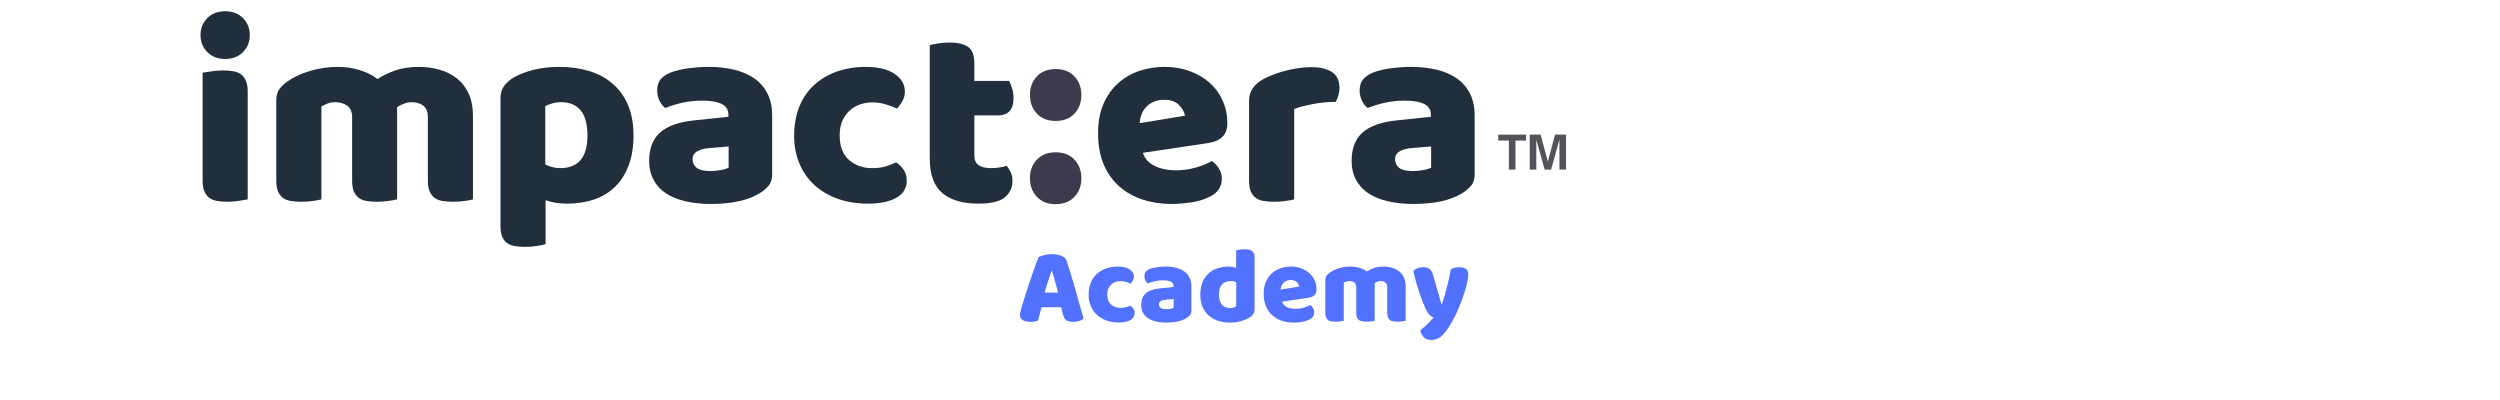 <svg xmlns="http://www.w3.org/2000/svg" xmlns:xlink="http://www.w3.org/1999/xlink" width="500" zoomAndPan="magnify" viewBox="0 0 375 60" height="80" preserveAspectRatio="xMidYMid meet" version="1.0"><defs><g/></defs><g fill="#000000" fill-opacity="1"><g transform="translate(174.667, 27.449)"><g><path d="M 0.016 -0.297 C 0.016 -0.305 0.02 -0.316 0.031 -0.328 C 0.039 -0.336 0.051 -0.344 0.062 -0.344 C 0.082 -0.344 0.094 -0.336 0.094 -0.328 C 0.102 -0.316 0.109 -0.305 0.109 -0.297 C 0.109 -0.285 0.102 -0.273 0.094 -0.266 C 0.094 -0.254 0.082 -0.25 0.062 -0.25 C 0.051 -0.25 0.039 -0.254 0.031 -0.266 C 0.02 -0.273 0.016 -0.285 0.016 -0.297 Z M 0.109 0 C 0.109 0 0.102 0 0.094 0 C 0.082 0 0.078 0 0.078 0 C 0.066 0 0.055 0 0.047 0 C 0.047 0 0.039 0 0.031 0 C 0.031 -0.008 0.031 -0.02 0.031 -0.031 L 0.031 -0.234 C 0.039 -0.234 0.051 -0.234 0.062 -0.234 C 0.07 -0.234 0.078 -0.234 0.078 -0.234 C 0.086 -0.234 0.094 -0.227 0.094 -0.219 C 0.102 -0.219 0.109 -0.211 0.109 -0.203 Z M 0.109 0 "/></g></g></g><g fill="#000000" fill-opacity="1"><g transform="translate(174.803, 27.449)"><g><path d="M 0.141 -0.234 C 0.148 -0.234 0.16 -0.234 0.172 -0.234 C 0.191 -0.234 0.203 -0.227 0.203 -0.219 C 0.211 -0.219 0.223 -0.219 0.234 -0.219 C 0.242 -0.227 0.258 -0.234 0.281 -0.234 C 0.289 -0.234 0.301 -0.234 0.312 -0.234 C 0.332 -0.234 0.348 -0.227 0.359 -0.219 C 0.367 -0.207 0.375 -0.195 0.375 -0.188 C 0.383 -0.176 0.391 -0.164 0.391 -0.156 L 0.391 0 C 0.379 0 0.367 0 0.359 0 C 0.359 0 0.352 0 0.344 0 C 0.344 0 0.336 0 0.328 0 C 0.316 0 0.312 0 0.312 0 C 0.312 0 0.305 0 0.297 0 C 0.297 -0.008 0.297 -0.02 0.297 -0.031 L 0.297 -0.156 C 0.297 -0.164 0.289 -0.172 0.281 -0.172 C 0.281 -0.18 0.273 -0.188 0.266 -0.188 C 0.266 -0.188 0.258 -0.18 0.25 -0.172 C 0.25 -0.172 0.242 -0.172 0.234 -0.172 C 0.242 -0.172 0.25 -0.172 0.25 -0.172 C 0.25 -0.172 0.25 -0.164 0.25 -0.156 L 0.25 0 C 0.238 0 0.227 0 0.219 0 C 0.219 0 0.211 0 0.203 0 C 0.203 0 0.195 0 0.188 0 C 0.188 0 0.18 0 0.172 0 C 0.172 -0.008 0.172 -0.02 0.172 -0.031 L 0.172 -0.156 C 0.172 -0.164 0.164 -0.172 0.156 -0.172 C 0.145 -0.18 0.141 -0.188 0.141 -0.188 C 0.129 -0.188 0.117 -0.18 0.109 -0.172 L 0.109 0 C 0.109 0 0.102 0 0.094 0 C 0.082 0 0.07 0 0.062 0 C 0.062 0 0.055 0 0.047 0 C 0.047 0 0.039 0 0.031 0 C 0.031 0 0.023 0 0.016 0 C 0.016 -0.008 0.016 -0.02 0.016 -0.031 L 0.016 -0.188 C 0.016 -0.195 0.016 -0.203 0.016 -0.203 C 0.023 -0.203 0.035 -0.207 0.047 -0.219 C 0.055 -0.219 0.066 -0.219 0.078 -0.219 C 0.098 -0.227 0.117 -0.234 0.141 -0.234 Z M 0.141 -0.234 "/></g></g></g><g fill="#000000" fill-opacity="1"><g transform="translate(175.211, 27.449)"><g><path d="M 0.141 -0.234 C 0.148 -0.234 0.16 -0.227 0.172 -0.219 C 0.191 -0.219 0.207 -0.211 0.219 -0.203 C 0.238 -0.203 0.25 -0.191 0.25 -0.172 C 0.258 -0.16 0.266 -0.141 0.266 -0.109 C 0.266 -0.086 0.258 -0.066 0.25 -0.047 C 0.25 -0.035 0.242 -0.023 0.234 -0.016 C 0.223 -0.004 0.207 0 0.188 0 C 0.176 0 0.16 0 0.141 0 C 0.129 0 0.117 0 0.109 0 L 0.109 0.078 C 0.109 0.078 0.102 0.078 0.094 0.078 C 0.082 0.078 0.07 0.078 0.062 0.078 C 0.062 0.078 0.055 0.078 0.047 0.078 C 0.047 0.078 0.039 0.078 0.031 0.078 C 0.031 0.078 0.023 0.07 0.016 0.062 C 0.016 0.062 0.016 0.055 0.016 0.047 L 0.016 -0.188 C 0.016 -0.195 0.016 -0.203 0.016 -0.203 C 0.023 -0.203 0.035 -0.207 0.047 -0.219 C 0.055 -0.227 0.066 -0.234 0.078 -0.234 C 0.098 -0.234 0.117 -0.234 0.141 -0.234 Z M 0.141 -0.062 C 0.172 -0.062 0.188 -0.078 0.188 -0.109 C 0.188 -0.141 0.18 -0.16 0.172 -0.172 C 0.16 -0.18 0.148 -0.188 0.141 -0.188 C 0.129 -0.188 0.117 -0.18 0.109 -0.172 L 0.109 -0.062 C 0.117 -0.062 0.129 -0.062 0.141 -0.062 Z M 0.141 -0.062 "/></g></g></g><g fill="#000000" fill-opacity="1"><g transform="translate(175.492, 27.449)"><g><path d="M 0.125 -0.047 C 0.133 -0.047 0.141 -0.047 0.141 -0.047 C 0.148 -0.047 0.156 -0.051 0.156 -0.062 L 0.156 -0.094 L 0.125 -0.094 C 0.113 -0.094 0.102 -0.086 0.094 -0.078 C 0.094 -0.066 0.094 -0.055 0.094 -0.047 C 0.102 -0.047 0.113 -0.047 0.125 -0.047 Z M 0.125 -0.234 C 0.145 -0.234 0.16 -0.234 0.172 -0.234 C 0.18 -0.234 0.191 -0.227 0.203 -0.219 C 0.211 -0.207 0.219 -0.195 0.219 -0.188 C 0.227 -0.176 0.234 -0.164 0.234 -0.156 L 0.234 -0.047 C 0.234 -0.035 0.227 -0.023 0.219 -0.016 C 0.219 -0.016 0.211 -0.008 0.203 0 C 0.191 0 0.164 0 0.125 0 C 0.102 0 0.086 0 0.078 0 C 0.066 0 0.055 0 0.047 0 C 0.035 -0.008 0.023 -0.02 0.016 -0.031 C 0.016 -0.039 0.016 -0.051 0.016 -0.062 C 0.016 -0.094 0.02 -0.113 0.031 -0.125 C 0.039 -0.133 0.062 -0.141 0.094 -0.141 L 0.156 -0.156 C 0.156 -0.164 0.148 -0.172 0.141 -0.172 C 0.141 -0.18 0.129 -0.188 0.109 -0.188 C 0.098 -0.188 0.086 -0.18 0.078 -0.172 C 0.066 -0.172 0.055 -0.172 0.047 -0.172 C 0.035 -0.172 0.031 -0.172 0.031 -0.172 C 0.031 -0.18 0.031 -0.191 0.031 -0.203 C 0.031 -0.211 0.035 -0.223 0.047 -0.234 C 0.055 -0.234 0.066 -0.234 0.078 -0.234 C 0.098 -0.234 0.113 -0.234 0.125 -0.234 Z M 0.125 -0.234 "/></g></g></g><g fill="#000000" fill-opacity="1"><g transform="translate(175.755, 27.449)"><g><path d="M 0.156 -0.172 C 0.145 -0.172 0.133 -0.172 0.125 -0.172 C 0.125 -0.172 0.117 -0.164 0.109 -0.156 C 0.109 -0.156 0.102 -0.148 0.094 -0.141 C 0.094 -0.141 0.094 -0.133 0.094 -0.125 C 0.094 -0.102 0.098 -0.086 0.109 -0.078 C 0.129 -0.066 0.145 -0.062 0.156 -0.062 C 0.164 -0.062 0.176 -0.062 0.188 -0.062 C 0.195 -0.062 0.203 -0.062 0.203 -0.062 C 0.203 -0.062 0.203 -0.055 0.203 -0.047 C 0.211 -0.047 0.219 -0.039 0.219 -0.031 C 0.219 -0.02 0.211 -0.008 0.203 0 C 0.191 0 0.176 0 0.156 0 C 0.133 0 0.113 0 0.094 0 C 0.07 0 0.055 -0.004 0.047 -0.016 C 0.035 -0.035 0.023 -0.051 0.016 -0.062 C 0.016 -0.082 0.016 -0.098 0.016 -0.109 C 0.016 -0.141 0.016 -0.16 0.016 -0.172 C 0.023 -0.191 0.035 -0.203 0.047 -0.203 C 0.055 -0.211 0.07 -0.219 0.094 -0.219 C 0.113 -0.227 0.129 -0.234 0.141 -0.234 C 0.172 -0.234 0.191 -0.227 0.203 -0.219 C 0.211 -0.219 0.219 -0.211 0.219 -0.203 C 0.219 -0.191 0.211 -0.18 0.203 -0.172 C 0.203 -0.172 0.195 -0.172 0.188 -0.172 C 0.176 -0.172 0.164 -0.172 0.156 -0.172 Z M 0.156 -0.172 "/></g></g></g><g fill="#000000" fill-opacity="1"><g transform="translate(175.99, 27.449)"><g><path d="M 0.109 -0.078 C 0.109 -0.066 0.109 -0.062 0.109 -0.062 C 0.117 -0.062 0.129 -0.062 0.141 -0.062 C 0.148 -0.062 0.16 -0.062 0.172 -0.062 C 0.172 -0.051 0.172 -0.047 0.172 -0.047 C 0.172 -0.047 0.172 -0.039 0.172 -0.031 C 0.172 -0.02 0.164 -0.008 0.156 0 C 0.156 0 0.141 0 0.109 0 C 0.086 0 0.066 -0.004 0.047 -0.016 C 0.023 -0.023 0.016 -0.047 0.016 -0.078 L 0.016 -0.281 C 0.023 -0.281 0.031 -0.281 0.031 -0.281 C 0.039 -0.281 0.051 -0.281 0.062 -0.281 C 0.07 -0.281 0.082 -0.273 0.094 -0.266 C 0.102 -0.266 0.109 -0.258 0.109 -0.25 L 0.109 -0.219 L 0.172 -0.219 C 0.172 -0.207 0.172 -0.203 0.172 -0.203 C 0.18 -0.203 0.188 -0.195 0.188 -0.188 C 0.188 -0.176 0.18 -0.164 0.172 -0.156 C 0.172 -0.156 0.164 -0.156 0.156 -0.156 L 0.109 -0.156 Z M 0.109 -0.078 "/></g></g></g><g fill="#000000" fill-opacity="1"><g transform="translate(176.183, 27.449)"><g><path d="M 0.156 0 C 0.133 0 0.113 0 0.094 0 C 0.082 0 0.066 -0.004 0.047 -0.016 C 0.035 -0.023 0.023 -0.039 0.016 -0.062 C 0.016 -0.082 0.016 -0.102 0.016 -0.125 C 0.016 -0.145 0.016 -0.16 0.016 -0.172 C 0.023 -0.191 0.035 -0.203 0.047 -0.203 C 0.055 -0.211 0.066 -0.219 0.078 -0.219 C 0.098 -0.227 0.117 -0.234 0.141 -0.234 C 0.148 -0.234 0.16 -0.227 0.172 -0.219 C 0.191 -0.219 0.207 -0.211 0.219 -0.203 C 0.227 -0.203 0.234 -0.191 0.234 -0.172 C 0.242 -0.16 0.25 -0.148 0.25 -0.141 C 0.25 -0.129 0.242 -0.117 0.234 -0.109 C 0.234 -0.109 0.227 -0.109 0.219 -0.109 L 0.094 -0.078 C 0.102 -0.066 0.113 -0.055 0.125 -0.047 C 0.133 -0.047 0.145 -0.047 0.156 -0.047 C 0.164 -0.047 0.176 -0.047 0.188 -0.047 C 0.195 -0.055 0.207 -0.062 0.219 -0.062 C 0.219 -0.062 0.219 -0.055 0.219 -0.047 C 0.227 -0.047 0.234 -0.039 0.234 -0.031 C 0.234 -0.02 0.227 -0.008 0.219 0 C 0.207 0 0.195 0 0.188 0 C 0.176 0 0.164 0 0.156 0 Z M 0.141 -0.188 C 0.129 -0.188 0.117 -0.18 0.109 -0.172 C 0.109 -0.172 0.102 -0.172 0.094 -0.172 C 0.094 -0.172 0.094 -0.164 0.094 -0.156 C 0.094 -0.156 0.094 -0.148 0.094 -0.141 L 0.172 -0.156 C 0.172 -0.164 0.164 -0.172 0.156 -0.172 C 0.156 -0.18 0.148 -0.188 0.141 -0.188 Z M 0.141 -0.188 "/></g></g></g><g fill="#000000" fill-opacity="1"><g transform="translate(176.448, 27.449)"><g><path d="M 0.109 0 C 0.109 0 0.102 0 0.094 0 C 0.082 0 0.07 0 0.062 0 C 0.062 0 0.055 0 0.047 0 C 0.047 0 0.039 0 0.031 0 C 0.031 0 0.023 0 0.016 0 C 0.016 -0.008 0.016 -0.02 0.016 -0.031 L 0.016 -0.188 C 0.023 -0.195 0.031 -0.203 0.031 -0.203 C 0.039 -0.211 0.047 -0.219 0.047 -0.219 C 0.055 -0.219 0.066 -0.219 0.078 -0.219 C 0.086 -0.227 0.098 -0.234 0.109 -0.234 C 0.117 -0.234 0.129 -0.234 0.141 -0.234 C 0.16 -0.234 0.172 -0.227 0.172 -0.219 C 0.18 -0.219 0.188 -0.211 0.188 -0.203 C 0.188 -0.203 0.188 -0.195 0.188 -0.188 C 0.176 -0.188 0.164 -0.18 0.156 -0.172 C 0.156 -0.172 0.148 -0.172 0.141 -0.172 C 0.129 -0.172 0.117 -0.172 0.109 -0.172 Z M 0.109 0 "/></g></g></g><g fill="#000000" fill-opacity="1"><g transform="translate(176.646, 27.449)"><g><path d="M 0.125 -0.047 C 0.133 -0.047 0.141 -0.047 0.141 -0.047 C 0.148 -0.047 0.156 -0.051 0.156 -0.062 L 0.156 -0.094 L 0.125 -0.094 C 0.113 -0.094 0.102 -0.086 0.094 -0.078 C 0.094 -0.066 0.094 -0.055 0.094 -0.047 C 0.102 -0.047 0.113 -0.047 0.125 -0.047 Z M 0.125 -0.234 C 0.145 -0.234 0.16 -0.234 0.172 -0.234 C 0.18 -0.234 0.191 -0.227 0.203 -0.219 C 0.211 -0.207 0.219 -0.195 0.219 -0.188 C 0.227 -0.176 0.234 -0.164 0.234 -0.156 L 0.234 -0.047 C 0.234 -0.035 0.227 -0.023 0.219 -0.016 C 0.219 -0.016 0.211 -0.008 0.203 0 C 0.191 0 0.164 0 0.125 0 C 0.102 0 0.086 0 0.078 0 C 0.066 0 0.055 0 0.047 0 C 0.035 -0.008 0.023 -0.02 0.016 -0.031 C 0.016 -0.039 0.016 -0.051 0.016 -0.062 C 0.016 -0.094 0.02 -0.113 0.031 -0.125 C 0.039 -0.133 0.062 -0.141 0.094 -0.141 L 0.156 -0.156 C 0.156 -0.164 0.148 -0.172 0.141 -0.172 C 0.141 -0.18 0.129 -0.188 0.109 -0.188 C 0.098 -0.188 0.086 -0.18 0.078 -0.172 C 0.066 -0.172 0.055 -0.172 0.047 -0.172 C 0.035 -0.172 0.031 -0.172 0.031 -0.172 C 0.031 -0.18 0.031 -0.191 0.031 -0.203 C 0.031 -0.211 0.035 -0.223 0.047 -0.234 C 0.055 -0.234 0.066 -0.234 0.078 -0.234 C 0.098 -0.234 0.113 -0.234 0.125 -0.234 Z M 0.125 -0.234 "/></g></g></g><g fill="#000000" fill-opacity="1"><g transform="translate(176.908, 27.449)"><g><path d="M 0 -0.031 C 0 -0.051 0.004 -0.062 0.016 -0.062 C 0.023 -0.07 0.039 -0.078 0.062 -0.078 C 0.07 -0.078 0.082 -0.07 0.094 -0.062 C 0.102 -0.062 0.109 -0.051 0.109 -0.031 C 0.109 -0.02 0.102 -0.008 0.094 0 C 0.082 0 0.07 0 0.062 0 C 0.039 0 0.023 0 0.016 0 C 0.004 -0.008 0 -0.02 0 -0.031 Z M 0 -0.031 "/></g></g></g><g fill="#212f3d" fill-opacity="1"><g transform="translate(28.172, 29.953)"><g><path d="M 1.906 -24.688 C 1.906 -25.695 2.242 -26.547 2.922 -27.234 C 3.598 -27.922 4.492 -28.266 5.609 -28.266 C 6.723 -28.266 7.613 -27.922 8.281 -27.234 C 8.957 -26.547 9.297 -25.695 9.297 -24.688 C 9.297 -23.676 8.957 -22.828 8.281 -22.141 C 7.613 -21.453 6.723 -21.109 5.609 -21.109 C 4.492 -21.109 3.598 -21.453 2.922 -22.141 C 2.242 -22.828 1.906 -23.676 1.906 -24.688 Z M 8.984 -0.047 C 8.691 0.016 8.258 0.086 7.688 0.172 C 7.125 0.266 6.551 0.312 5.969 0.312 C 5.383 0.312 4.859 0.27 4.391 0.188 C 3.93 0.113 3.539 -0.039 3.219 -0.281 C 2.906 -0.52 2.66 -0.844 2.484 -1.25 C 2.305 -1.664 2.219 -2.203 2.219 -2.859 L 2.219 -19.047 C 2.508 -19.098 2.941 -19.164 3.516 -19.25 C 4.086 -19.344 4.664 -19.391 5.25 -19.391 C 5.832 -19.391 6.352 -19.348 6.812 -19.266 C 7.281 -19.191 7.672 -19.035 7.984 -18.797 C 8.305 -18.555 8.551 -18.234 8.719 -17.828 C 8.895 -17.422 8.984 -16.883 8.984 -16.219 Z M 8.984 -0.047 "/></g></g></g><g fill="#212f3d" fill-opacity="1"><g transform="translate(39.381, 29.953)"><g><path d="M 11.328 -19.922 C 12.41 -19.922 13.473 -19.766 14.516 -19.453 C 15.566 -19.148 16.477 -18.695 17.25 -18.094 C 18.039 -18.613 18.93 -19.047 19.922 -19.391 C 20.922 -19.742 22.125 -19.922 23.531 -19.922 C 24.539 -19.922 25.523 -19.785 26.484 -19.516 C 27.453 -19.254 28.312 -18.836 29.062 -18.266 C 29.82 -17.691 30.426 -16.938 30.875 -16 C 31.332 -15.062 31.562 -13.914 31.562 -12.562 L 31.562 -0.047 C 31.301 0.035 30.883 0.113 30.312 0.188 C 29.738 0.27 29.148 0.312 28.547 0.312 C 27.961 0.312 27.438 0.27 26.969 0.188 C 26.508 0.113 26.117 -0.039 25.797 -0.281 C 25.484 -0.52 25.238 -0.844 25.062 -1.25 C 24.883 -1.664 24.797 -2.203 24.797 -2.859 L 24.797 -12.359 C 24.797 -13.16 24.57 -13.738 24.125 -14.094 C 23.676 -14.445 23.066 -14.625 22.297 -14.625 C 21.93 -14.625 21.535 -14.535 21.109 -14.359 C 20.68 -14.191 20.363 -14.016 20.156 -13.828 C 20.176 -13.723 20.188 -13.625 20.188 -13.531 C 20.188 -13.438 20.188 -13.352 20.188 -13.281 L 20.188 -0.047 C 19.895 0.035 19.461 0.113 18.891 0.188 C 18.328 0.27 17.754 0.312 17.172 0.312 C 16.586 0.312 16.062 0.27 15.594 0.188 C 15.133 0.113 14.742 -0.039 14.422 -0.281 C 14.109 -0.52 13.863 -0.844 13.688 -1.25 C 13.52 -1.664 13.438 -2.203 13.438 -2.859 L 13.438 -12.359 C 13.438 -13.16 13.191 -13.738 12.703 -14.094 C 12.211 -14.445 11.625 -14.625 10.938 -14.625 C 10.457 -14.625 10.047 -14.551 9.703 -14.406 C 9.359 -14.258 9.066 -14.117 8.828 -13.984 L 8.828 -0.047 C 8.555 0.035 8.133 0.113 7.562 0.188 C 7 0.27 6.41 0.312 5.797 0.312 C 5.211 0.312 4.688 0.27 4.219 0.188 C 3.758 0.113 3.367 -0.039 3.047 -0.281 C 2.734 -0.52 2.488 -0.844 2.312 -1.25 C 2.145 -1.664 2.062 -2.203 2.062 -2.859 L 2.062 -14.859 C 2.062 -15.578 2.211 -16.148 2.516 -16.578 C 2.828 -17.004 3.25 -17.398 3.781 -17.766 C 4.676 -18.398 5.789 -18.914 7.125 -19.312 C 8.469 -19.719 9.867 -19.922 11.328 -19.922 Z M 11.328 -19.922 "/></g></g></g><g fill="#212f3d" fill-opacity="1"><g transform="translate(73.01, 29.953)"><g><path d="M 10.938 -19.922 C 12.52 -19.922 13.992 -19.711 15.359 -19.297 C 16.723 -18.891 17.895 -18.258 18.875 -17.406 C 19.863 -16.562 20.633 -15.492 21.188 -14.203 C 21.738 -12.922 22.016 -11.395 22.016 -9.625 C 22.016 -7.926 21.773 -6.441 21.297 -5.172 C 20.828 -3.898 20.156 -2.832 19.281 -1.969 C 18.406 -1.102 17.348 -0.457 16.109 -0.031 C 14.879 0.383 13.508 0.594 12 0.594 C 10.863 0.594 9.805 0.422 8.828 0.078 L 8.828 6.672 C 8.555 6.754 8.129 6.844 7.547 6.938 C 6.961 7.031 6.367 7.078 5.766 7.078 C 5.18 7.078 4.656 7.035 4.188 6.953 C 3.727 6.879 3.336 6.723 3.016 6.484 C 2.703 6.242 2.461 5.914 2.297 5.5 C 2.141 5.094 2.062 4.555 2.062 3.891 L 2.062 -15.188 C 2.062 -15.895 2.211 -16.473 2.516 -16.922 C 2.828 -17.379 3.25 -17.797 3.781 -18.172 C 4.602 -18.691 5.625 -19.113 6.844 -19.438 C 8.062 -19.758 9.426 -19.922 10.938 -19.922 Z M 11.016 -4.734 C 13.742 -4.734 15.109 -6.363 15.109 -9.625 C 15.109 -11.312 14.77 -12.566 14.094 -13.391 C 13.414 -14.211 12.441 -14.625 11.172 -14.625 C 10.672 -14.625 10.219 -14.562 9.812 -14.438 C 9.414 -14.32 9.07 -14.188 8.781 -14.031 L 8.781 -5.281 C 9.102 -5.125 9.445 -4.992 9.812 -4.891 C 10.188 -4.785 10.586 -4.734 11.016 -4.734 Z M 11.016 -4.734 "/></g></g></g><g fill="#212f3d" fill-opacity="1"><g transform="translate(96.264, 29.953)"><g><path d="M 10.328 -4.297 C 10.785 -4.297 11.285 -4.344 11.828 -4.438 C 12.367 -4.531 12.77 -4.656 13.031 -4.812 L 13.031 -7.984 L 10.172 -7.75 C 9.43 -7.695 8.82 -7.535 8.344 -7.266 C 7.863 -7.004 7.625 -6.609 7.625 -6.078 C 7.625 -5.547 7.828 -5.113 8.234 -4.781 C 8.648 -4.457 9.348 -4.297 10.328 -4.297 Z M 10.016 -19.922 C 11.441 -19.922 12.742 -19.773 13.922 -19.484 C 15.109 -19.191 16.117 -18.742 16.953 -18.141 C 17.785 -17.547 18.426 -16.789 18.875 -15.875 C 19.332 -14.969 19.562 -13.891 19.562 -12.641 L 19.562 -3.734 C 19.562 -3.047 19.367 -2.484 18.984 -2.047 C 18.598 -1.609 18.141 -1.234 17.609 -0.922 C 15.891 0.117 13.461 0.641 10.328 0.641 C 8.93 0.641 7.664 0.504 6.531 0.234 C 5.406 -0.023 4.438 -0.422 3.625 -0.953 C 2.82 -1.484 2.203 -2.16 1.766 -2.984 C 1.328 -3.805 1.109 -4.758 1.109 -5.844 C 1.109 -7.676 1.648 -9.082 2.734 -10.062 C 3.828 -11.039 5.516 -11.648 7.797 -11.891 L 13 -12.438 L 13 -12.719 C 13 -13.488 12.66 -14.035 11.984 -14.359 C 11.305 -14.691 10.332 -14.859 9.062 -14.859 C 8.051 -14.859 7.066 -14.754 6.109 -14.547 C 5.16 -14.336 4.301 -14.07 3.531 -13.75 C 3.188 -13.988 2.895 -14.352 2.656 -14.844 C 2.426 -15.332 2.312 -15.844 2.312 -16.375 C 2.312 -17.062 2.473 -17.609 2.797 -18.016 C 3.129 -18.43 3.641 -18.785 4.328 -19.078 C 5.098 -19.367 6.004 -19.582 7.047 -19.719 C 8.098 -19.852 9.086 -19.922 10.016 -19.922 Z M 10.016 -19.922 "/></g></g></g><g fill="#212f3d" fill-opacity="1"><g transform="translate(117.888, 29.953)"><g><path d="M 12.953 -14.594 C 12.297 -14.594 11.664 -14.484 11.062 -14.266 C 10.469 -14.055 9.953 -13.742 9.516 -13.328 C 9.078 -12.922 8.723 -12.41 8.453 -11.797 C 8.191 -11.191 8.062 -10.477 8.062 -9.656 C 8.062 -8.008 8.531 -6.773 9.469 -5.953 C 10.414 -5.141 11.566 -4.734 12.922 -4.734 C 13.711 -4.734 14.398 -4.82 14.984 -5 C 15.566 -5.188 16.082 -5.391 16.531 -5.609 C 17.062 -5.234 17.457 -4.828 17.719 -4.391 C 17.988 -3.953 18.125 -3.43 18.125 -2.828 C 18.125 -1.734 17.609 -0.891 16.578 -0.297 C 15.547 0.297 14.113 0.594 12.281 0.594 C 10.613 0.594 9.102 0.348 7.75 -0.141 C 6.395 -0.629 5.234 -1.316 4.266 -2.203 C 3.305 -3.086 2.562 -4.156 2.031 -5.406 C 1.5 -6.656 1.234 -8.035 1.234 -9.547 C 1.234 -11.285 1.516 -12.812 2.078 -14.125 C 2.648 -15.438 3.426 -16.516 4.406 -17.359 C 5.395 -18.211 6.531 -18.852 7.812 -19.281 C 9.094 -19.707 10.453 -19.922 11.891 -19.922 C 13.797 -19.922 15.266 -19.57 16.297 -18.875 C 17.328 -18.188 17.844 -17.301 17.844 -16.219 C 17.844 -15.719 17.723 -15.25 17.484 -14.812 C 17.242 -14.375 16.969 -13.992 16.656 -13.672 C 16.207 -13.879 15.664 -14.082 15.031 -14.281 C 14.395 -14.488 13.703 -14.594 12.953 -14.594 Z M 12.953 -14.594 "/></g></g></g><g fill="#212f3d" fill-opacity="1"><g transform="translate(137.325, 29.953)"><g><path d="M 8.828 -6.641 C 8.828 -5.953 9.047 -5.461 9.484 -5.172 C 9.922 -4.879 10.535 -4.734 11.328 -4.734 C 11.723 -4.734 12.133 -4.766 12.562 -4.828 C 12.988 -4.891 13.359 -4.977 13.672 -5.094 C 13.91 -4.801 14.113 -4.473 14.281 -4.109 C 14.457 -3.754 14.547 -3.328 14.547 -2.828 C 14.547 -1.816 14.164 -0.992 13.406 -0.359 C 12.656 0.273 11.328 0.594 9.422 0.594 C 7.086 0.594 5.289 0.066 4.031 -0.984 C 2.77 -2.047 2.141 -3.77 2.141 -6.156 L 2.141 -23.172 C 2.43 -23.254 2.848 -23.344 3.391 -23.438 C 3.941 -23.531 4.52 -23.578 5.125 -23.578 C 6.289 -23.578 7.195 -23.367 7.844 -22.953 C 8.5 -22.547 8.828 -21.68 8.828 -20.359 L 8.828 -17.812 L 14.031 -17.812 C 14.188 -17.52 14.336 -17.156 14.484 -16.719 C 14.629 -16.281 14.703 -15.797 14.703 -15.266 C 14.703 -14.336 14.492 -13.664 14.078 -13.25 C 13.672 -12.844 13.125 -12.641 12.438 -12.641 L 8.828 -12.641 Z M 8.828 -6.641 "/></g></g></g><g fill="#3e3a4e" fill-opacity="1"><g transform="translate(153.223, 29.953)"><g><path d="M 1.266 -15.703 C 1.266 -16.816 1.609 -17.742 2.297 -18.484 C 2.992 -19.223 3.938 -19.594 5.125 -19.594 C 6.32 -19.594 7.266 -19.223 7.953 -18.484 C 8.641 -17.742 8.984 -16.816 8.984 -15.703 C 8.984 -14.586 8.641 -13.66 7.953 -12.922 C 7.266 -12.18 6.32 -11.812 5.125 -11.812 C 3.938 -11.812 2.992 -12.18 2.297 -12.922 C 1.609 -13.66 1.266 -14.586 1.266 -15.703 Z M 1.266 -3.219 C 1.266 -4.332 1.609 -5.258 2.297 -6 C 2.992 -6.738 3.938 -7.109 5.125 -7.109 C 6.32 -7.109 7.266 -6.738 7.953 -6 C 8.641 -5.258 8.984 -4.332 8.984 -3.219 C 8.984 -2.102 8.641 -1.176 7.953 -0.438 C 7.266 0.301 6.32 0.672 5.125 0.672 C 3.938 0.672 2.992 0.301 2.297 -0.438 C 1.609 -1.176 1.266 -2.102 1.266 -3.219 Z M 1.266 -3.219 "/></g></g></g><g fill="#212f3d" fill-opacity="1"><g transform="translate(163.477, 29.953)"><g><path d="M 12.281 0.641 C 10.719 0.641 9.266 0.422 7.922 -0.016 C 6.586 -0.453 5.422 -1.109 4.422 -1.984 C 3.43 -2.859 2.648 -3.957 2.078 -5.281 C 1.516 -6.613 1.234 -8.164 1.234 -9.938 C 1.234 -11.688 1.516 -13.191 2.078 -14.453 C 2.648 -15.711 3.398 -16.742 4.328 -17.547 C 5.254 -18.359 6.312 -18.957 7.5 -19.344 C 8.695 -19.727 9.922 -19.922 11.172 -19.922 C 12.578 -19.922 13.852 -19.707 15 -19.281 C 16.156 -18.852 17.148 -18.27 17.984 -17.531 C 18.816 -16.789 19.461 -15.898 19.922 -14.859 C 20.391 -13.828 20.625 -12.703 20.625 -11.484 C 20.625 -10.586 20.375 -9.898 19.875 -9.422 C 19.375 -8.941 18.672 -8.633 17.766 -8.5 L 7.953 -7.031 C 8.242 -6.156 8.836 -5.5 9.734 -5.062 C 10.641 -4.625 11.676 -4.406 12.844 -4.406 C 13.926 -4.406 14.953 -4.547 15.922 -4.828 C 16.891 -5.109 17.676 -5.43 18.281 -5.797 C 18.707 -5.535 19.066 -5.164 19.359 -4.688 C 19.648 -4.207 19.797 -3.707 19.797 -3.188 C 19.797 -1.988 19.238 -1.098 18.125 -0.516 C 17.281 -0.066 16.328 0.234 15.266 0.391 C 14.203 0.555 13.207 0.641 12.281 0.641 Z M 11.172 -14.984 C 10.535 -14.984 9.984 -14.875 9.516 -14.656 C 9.055 -14.445 8.68 -14.176 8.391 -13.844 C 8.098 -13.52 7.879 -13.148 7.734 -12.734 C 7.586 -12.328 7.5 -11.91 7.469 -11.484 L 14.266 -12.594 C 14.191 -13.125 13.898 -13.656 13.391 -14.188 C 12.891 -14.719 12.148 -14.984 11.172 -14.984 Z M 11.172 -14.984 "/></g></g></g><g fill="#212f3d" fill-opacity="1"><g transform="translate(185.299, 29.953)"><g><path d="M 8.828 -0.047 C 8.555 0.035 8.133 0.113 7.562 0.188 C 7 0.27 6.41 0.312 5.797 0.312 C 5.211 0.312 4.688 0.27 4.219 0.188 C 3.758 0.113 3.367 -0.039 3.047 -0.281 C 2.734 -0.52 2.488 -0.844 2.312 -1.25 C 2.145 -1.664 2.062 -2.203 2.062 -2.859 L 2.062 -14.781 C 2.062 -15.395 2.176 -15.922 2.406 -16.359 C 2.633 -16.797 2.957 -17.188 3.375 -17.531 C 3.801 -17.875 4.328 -18.18 4.953 -18.453 C 5.578 -18.734 6.242 -18.977 6.953 -19.188 C 7.672 -19.406 8.41 -19.57 9.172 -19.688 C 9.941 -19.812 10.711 -19.875 11.484 -19.875 C 12.754 -19.875 13.758 -19.629 14.5 -19.141 C 15.25 -18.648 15.625 -17.848 15.625 -16.734 C 15.625 -16.359 15.566 -15.992 15.453 -15.641 C 15.348 -15.285 15.219 -14.961 15.062 -14.672 C 14.508 -14.672 13.941 -14.645 13.359 -14.594 C 12.773 -14.539 12.203 -14.457 11.641 -14.344 C 11.086 -14.238 10.566 -14.125 10.078 -14 C 9.586 -13.883 9.172 -13.75 8.828 -13.594 Z M 8.828 -0.047 "/></g></g></g><g fill="#212f3d" fill-opacity="1"><g transform="translate(201.637, 29.953)"><g><path d="M 10.328 -4.297 C 10.785 -4.297 11.285 -4.344 11.828 -4.438 C 12.367 -4.531 12.77 -4.656 13.031 -4.812 L 13.031 -7.984 L 10.172 -7.75 C 9.43 -7.695 8.82 -7.535 8.344 -7.266 C 7.863 -7.004 7.625 -6.609 7.625 -6.078 C 7.625 -5.547 7.828 -5.113 8.234 -4.781 C 8.648 -4.457 9.348 -4.297 10.328 -4.297 Z M 10.016 -19.922 C 11.441 -19.922 12.742 -19.773 13.922 -19.484 C 15.109 -19.191 16.117 -18.742 16.953 -18.141 C 17.785 -17.547 18.426 -16.789 18.875 -15.875 C 19.332 -14.969 19.562 -13.891 19.562 -12.641 L 19.562 -3.734 C 19.562 -3.047 19.367 -2.484 18.984 -2.047 C 18.598 -1.609 18.141 -1.234 17.609 -0.922 C 15.891 0.117 13.461 0.641 10.328 0.641 C 8.93 0.641 7.664 0.504 6.531 0.234 C 5.406 -0.023 4.438 -0.422 3.625 -0.953 C 2.82 -1.484 2.203 -2.16 1.766 -2.984 C 1.328 -3.805 1.109 -4.758 1.109 -5.844 C 1.109 -7.676 1.648 -9.082 2.734 -10.062 C 3.828 -11.039 5.516 -11.648 7.797 -11.891 L 13 -12.438 L 13 -12.719 C 13 -13.488 12.66 -14.035 11.984 -14.359 C 11.305 -14.691 10.332 -14.859 9.062 -14.859 C 8.051 -14.859 7.066 -14.754 6.109 -14.547 C 5.16 -14.336 4.301 -14.07 3.531 -13.75 C 3.188 -13.988 2.895 -14.352 2.656 -14.844 C 2.426 -15.332 2.312 -15.844 2.312 -16.375 C 2.312 -17.062 2.473 -17.609 2.797 -18.016 C 3.129 -18.43 3.641 -18.785 4.328 -19.078 C 5.098 -19.367 6.004 -19.582 7.047 -19.719 C 8.098 -19.852 9.086 -19.922 10.016 -19.922 Z M 10.016 -19.922 "/></g></g></g><g fill="#545359" fill-opacity="1"><g transform="translate(224.663, 25.437)"><g><path d="M 2.66 0 L 2.66 -4.355 L 4.254 -4.355 L 4.254 -5.242 L 0.07 -5.242 L 0.07 -4.355 L 1.668 -4.355 L 1.668 0 Z M 2.66 0 "/></g></g></g><g fill="#545359" fill-opacity="1"><g transform="translate(228.99, 25.437)"><g><path d="M 1.457 0 L 1.457 -4.473 L 2.707 0 L 3.676 0 L 4.926 -4.5 L 4.926 0 L 5.914 0 L 5.914 -5.242 L 4.266 -5.242 L 3.188 -1.195 L 2.102 -5.242 L 0.469 -5.242 L 0.469 0 Z M 1.457 0 "/></g></g></g><g fill="#5271ff" fill-opacity="1"><g transform="translate(152.624, 48.123)"><g><path d="M 3.156 -9.547 C 3.332 -9.648 3.609 -9.75 3.984 -9.844 C 4.359 -9.945 4.734 -10 5.109 -10 C 5.648 -10 6.129 -9.922 6.547 -9.766 C 6.961 -9.609 7.234 -9.363 7.359 -9.031 C 7.547 -8.469 7.754 -7.812 7.984 -7.062 C 8.211 -6.312 8.441 -5.539 8.672 -4.75 C 8.898 -3.957 9.117 -3.172 9.328 -2.391 C 9.547 -1.617 9.738 -0.938 9.906 -0.344 C 9.77 -0.188 9.57 -0.066 9.312 0.016 C 9.051 0.109 8.742 0.156 8.391 0.156 C 8.129 0.156 7.91 0.133 7.734 0.094 C 7.555 0.051 7.41 -0.008 7.297 -0.094 C 7.18 -0.188 7.086 -0.301 7.016 -0.438 C 6.953 -0.582 6.891 -0.742 6.828 -0.922 L 6.547 -2.047 L 3.609 -2.047 C 3.516 -1.723 3.426 -1.383 3.344 -1.031 C 3.258 -0.688 3.172 -0.352 3.078 -0.031 C 2.93 0.02 2.773 0.062 2.609 0.094 C 2.441 0.133 2.238 0.156 2 0.156 C 1.445 0.156 1.035 0.062 0.766 -0.125 C 0.504 -0.312 0.375 -0.57 0.375 -0.906 C 0.375 -1.062 0.395 -1.211 0.438 -1.359 C 0.477 -1.516 0.523 -1.695 0.578 -1.906 C 0.66 -2.195 0.77 -2.555 0.906 -2.984 C 1.039 -3.422 1.188 -3.891 1.344 -4.391 C 1.508 -4.891 1.68 -5.406 1.859 -5.938 C 2.047 -6.469 2.219 -6.969 2.375 -7.438 C 2.539 -7.914 2.691 -8.336 2.828 -8.703 C 2.961 -9.066 3.07 -9.348 3.156 -9.547 Z M 5.094 -7.453 C 4.945 -6.992 4.773 -6.484 4.578 -5.922 C 4.391 -5.367 4.223 -4.805 4.078 -4.234 L 6.094 -4.234 C 5.938 -4.816 5.781 -5.383 5.625 -5.938 C 5.469 -6.5 5.32 -7.004 5.188 -7.453 Z M 5.094 -7.453 "/></g></g></g><g fill="#5271ff" fill-opacity="1"><g transform="translate(162.793, 48.123)"><g><path d="M 5.297 -5.953 C 5.023 -5.953 4.766 -5.91 4.516 -5.828 C 4.273 -5.742 4.066 -5.613 3.891 -5.438 C 3.711 -5.27 3.566 -5.062 3.453 -4.812 C 3.348 -4.57 3.297 -4.281 3.297 -3.938 C 3.297 -3.27 3.488 -2.77 3.875 -2.438 C 4.258 -2.102 4.727 -1.938 5.281 -1.938 C 5.602 -1.938 5.883 -1.973 6.125 -2.047 C 6.363 -2.117 6.57 -2.195 6.75 -2.281 C 6.969 -2.133 7.129 -1.973 7.234 -1.797 C 7.348 -1.617 7.406 -1.406 7.406 -1.156 C 7.406 -0.707 7.191 -0.359 6.766 -0.109 C 6.348 0.129 5.766 0.25 5.016 0.25 C 4.336 0.25 3.723 0.148 3.172 -0.047 C 2.617 -0.254 2.145 -0.535 1.75 -0.891 C 1.352 -1.254 1.047 -1.691 0.828 -2.203 C 0.609 -2.711 0.5 -3.273 0.5 -3.891 C 0.5 -4.609 0.613 -5.234 0.844 -5.766 C 1.082 -6.305 1.398 -6.75 1.797 -7.094 C 2.203 -7.438 2.664 -7.695 3.188 -7.875 C 3.719 -8.051 4.273 -8.141 4.859 -8.141 C 5.629 -8.141 6.227 -8 6.656 -7.719 C 7.082 -7.438 7.297 -7.07 7.297 -6.625 C 7.297 -6.414 7.242 -6.223 7.141 -6.047 C 7.047 -5.867 6.93 -5.711 6.797 -5.578 C 6.617 -5.672 6.398 -5.754 6.141 -5.828 C 5.879 -5.91 5.598 -5.953 5.297 -5.953 Z M 5.297 -5.953 "/></g></g></g><g fill="#5271ff" fill-opacity="1"><g transform="translate(170.724, 48.123)"><g><path d="M 4.219 -1.75 C 4.406 -1.75 4.609 -1.766 4.828 -1.797 C 5.047 -1.836 5.211 -1.895 5.328 -1.969 L 5.328 -3.266 L 4.156 -3.172 C 3.852 -3.148 3.602 -3.082 3.406 -2.969 C 3.207 -2.863 3.109 -2.703 3.109 -2.484 C 3.109 -2.266 3.191 -2.086 3.359 -1.953 C 3.535 -1.816 3.82 -1.75 4.219 -1.75 Z M 4.094 -8.141 C 4.676 -8.141 5.207 -8.078 5.688 -7.953 C 6.164 -7.836 6.578 -7.656 6.922 -7.406 C 7.266 -7.164 7.523 -6.859 7.703 -6.484 C 7.891 -6.109 7.984 -5.664 7.984 -5.156 L 7.984 -1.531 C 7.984 -1.25 7.906 -1.016 7.75 -0.828 C 7.594 -0.648 7.406 -0.5 7.188 -0.375 C 6.488 0.051 5.5 0.266 4.219 0.266 C 3.645 0.266 3.129 0.207 2.672 0.094 C 2.211 -0.008 1.816 -0.172 1.484 -0.391 C 1.148 -0.609 0.895 -0.883 0.719 -1.219 C 0.539 -1.551 0.453 -1.941 0.453 -2.391 C 0.453 -3.129 0.672 -3.695 1.109 -4.094 C 1.555 -4.5 2.25 -4.754 3.188 -4.859 L 5.312 -5.078 L 5.312 -5.188 C 5.312 -5.508 5.172 -5.738 4.891 -5.875 C 4.617 -6.008 4.223 -6.078 3.703 -6.078 C 3.285 -6.078 2.883 -6.031 2.5 -5.938 C 2.113 -5.852 1.758 -5.742 1.438 -5.609 C 1.301 -5.711 1.18 -5.863 1.078 -6.062 C 0.984 -6.258 0.938 -6.469 0.938 -6.688 C 0.938 -6.969 1.004 -7.191 1.141 -7.359 C 1.273 -7.523 1.484 -7.672 1.766 -7.797 C 2.078 -7.91 2.445 -7.992 2.875 -8.047 C 3.301 -8.109 3.707 -8.141 4.094 -8.141 Z M 4.094 -8.141 "/></g></g></g><g fill="#5271ff" fill-opacity="1"><g transform="translate(179.547, 48.123)"><g><path d="M 0.5 -3.938 C 0.5 -4.656 0.609 -5.273 0.828 -5.797 C 1.047 -6.328 1.348 -6.766 1.734 -7.109 C 2.117 -7.453 2.566 -7.707 3.078 -7.875 C 3.586 -8.051 4.141 -8.141 4.734 -8.141 C 4.953 -8.141 5.164 -8.117 5.375 -8.078 C 5.582 -8.035 5.75 -7.988 5.875 -7.938 L 5.875 -10.562 C 5.988 -10.602 6.16 -10.641 6.391 -10.672 C 6.629 -10.711 6.875 -10.734 7.125 -10.734 C 7.363 -10.734 7.578 -10.719 7.766 -10.688 C 7.953 -10.656 8.109 -10.586 8.234 -10.484 C 8.367 -10.391 8.469 -10.258 8.531 -10.094 C 8.602 -9.926 8.641 -9.707 8.641 -9.438 L 8.641 -1.734 C 8.641 -1.223 8.398 -0.816 7.922 -0.516 C 7.609 -0.316 7.203 -0.141 6.703 0.016 C 6.203 0.18 5.629 0.266 4.984 0.266 C 4.273 0.266 3.641 0.164 3.078 -0.031 C 2.523 -0.227 2.055 -0.508 1.672 -0.875 C 1.297 -1.238 1.004 -1.676 0.797 -2.188 C 0.598 -2.707 0.5 -3.289 0.5 -3.938 Z M 5.109 -5.969 C 4.523 -5.969 4.078 -5.801 3.766 -5.469 C 3.453 -5.133 3.297 -4.625 3.297 -3.938 C 3.297 -3.27 3.441 -2.766 3.734 -2.422 C 4.023 -2.086 4.445 -1.922 5 -1.922 C 5.195 -1.922 5.375 -1.945 5.531 -2 C 5.688 -2.062 5.805 -2.129 5.891 -2.203 L 5.891 -5.781 C 5.672 -5.906 5.41 -5.969 5.109 -5.969 Z M 5.109 -5.969 "/></g></g></g><g fill="#5271ff" fill-opacity="1"><g transform="translate(189.052, 48.123)"><g><path d="M 5.016 0.266 C 4.379 0.266 3.785 0.176 3.234 0 C 2.691 -0.188 2.219 -0.457 1.812 -0.812 C 1.406 -1.164 1.082 -1.613 0.844 -2.156 C 0.613 -2.695 0.5 -3.332 0.5 -4.062 C 0.5 -4.77 0.613 -5.379 0.844 -5.891 C 1.082 -6.41 1.391 -6.832 1.766 -7.156 C 2.148 -7.488 2.582 -7.734 3.062 -7.891 C 3.551 -8.055 4.051 -8.141 4.562 -8.141 C 5.133 -8.141 5.656 -8.051 6.125 -7.875 C 6.594 -7.695 7 -7.457 7.344 -7.156 C 7.688 -6.852 7.953 -6.488 8.141 -6.062 C 8.328 -5.645 8.422 -5.188 8.422 -4.688 C 8.422 -4.32 8.316 -4.039 8.109 -3.844 C 7.91 -3.656 7.625 -3.531 7.25 -3.469 L 3.25 -2.875 C 3.363 -2.52 3.602 -2.25 3.969 -2.062 C 4.344 -1.883 4.77 -1.797 5.25 -1.797 C 5.688 -1.797 6.102 -1.852 6.5 -1.969 C 6.895 -2.082 7.219 -2.219 7.469 -2.375 C 7.645 -2.258 7.789 -2.102 7.906 -1.906 C 8.02 -1.719 8.078 -1.516 8.078 -1.297 C 8.078 -0.805 7.852 -0.445 7.406 -0.219 C 7.062 -0.031 6.672 0.094 6.234 0.156 C 5.797 0.227 5.391 0.266 5.016 0.266 Z M 4.562 -6.125 C 4.301 -6.125 4.078 -6.078 3.891 -5.984 C 3.703 -5.898 3.547 -5.789 3.422 -5.656 C 3.305 -5.52 3.219 -5.367 3.156 -5.203 C 3.094 -5.035 3.055 -4.863 3.047 -4.688 L 5.828 -5.141 C 5.797 -5.359 5.676 -5.578 5.469 -5.797 C 5.258 -6.016 4.957 -6.125 4.562 -6.125 Z M 4.562 -6.125 "/></g></g></g><g fill="#5271ff" fill-opacity="1"><g transform="translate(197.956, 48.123)"><g><path d="M 4.625 -8.141 C 5.07 -8.141 5.508 -8.078 5.938 -7.953 C 6.363 -7.828 6.734 -7.641 7.047 -7.391 C 7.367 -7.609 7.734 -7.785 8.141 -7.922 C 8.547 -8.066 9.035 -8.141 9.609 -8.141 C 10.023 -8.141 10.426 -8.082 10.812 -7.969 C 11.207 -7.863 11.562 -7.691 11.875 -7.453 C 12.188 -7.223 12.43 -6.914 12.609 -6.531 C 12.797 -6.145 12.891 -5.676 12.891 -5.125 L 12.891 -0.016 C 12.785 0.016 12.613 0.047 12.375 0.078 C 12.145 0.109 11.906 0.125 11.656 0.125 C 11.414 0.125 11.203 0.109 11.016 0.078 C 10.828 0.047 10.664 -0.016 10.531 -0.109 C 10.406 -0.211 10.305 -0.348 10.234 -0.516 C 10.16 -0.68 10.125 -0.898 10.125 -1.172 L 10.125 -5.047 C 10.125 -5.367 10.031 -5.602 9.844 -5.75 C 9.664 -5.895 9.422 -5.969 9.109 -5.969 C 8.953 -5.969 8.785 -5.93 8.609 -5.859 C 8.441 -5.797 8.316 -5.727 8.234 -5.656 C 8.242 -5.602 8.25 -5.555 8.25 -5.516 C 8.25 -5.484 8.25 -5.453 8.25 -5.422 L 8.25 -0.016 C 8.125 0.016 7.945 0.047 7.719 0.078 C 7.488 0.109 7.254 0.125 7.016 0.125 C 6.773 0.125 6.562 0.109 6.375 0.078 C 6.188 0.047 6.023 -0.016 5.891 -0.109 C 5.766 -0.211 5.664 -0.348 5.594 -0.516 C 5.52 -0.68 5.484 -0.898 5.484 -1.172 L 5.484 -5.047 C 5.484 -5.367 5.383 -5.602 5.188 -5.75 C 4.988 -5.895 4.75 -5.969 4.469 -5.969 C 4.27 -5.969 4.098 -5.938 3.953 -5.875 C 3.816 -5.82 3.703 -5.77 3.609 -5.719 L 3.609 -0.016 C 3.492 0.016 3.32 0.047 3.094 0.078 C 2.863 0.109 2.625 0.125 2.375 0.125 C 2.133 0.125 1.914 0.109 1.719 0.078 C 1.531 0.047 1.375 -0.016 1.25 -0.109 C 1.125 -0.211 1.023 -0.348 0.953 -0.516 C 0.879 -0.68 0.844 -0.898 0.844 -1.172 L 0.844 -6.078 C 0.844 -6.367 0.906 -6.598 1.031 -6.766 C 1.156 -6.941 1.328 -7.102 1.547 -7.25 C 1.91 -7.508 2.363 -7.723 2.906 -7.891 C 3.457 -8.055 4.031 -8.141 4.625 -8.141 Z M 4.625 -8.141 "/></g></g></g><g fill="#5271ff" fill-opacity="1"><g transform="translate(211.677, 48.123)"><g><path d="M 2.078 -2.016 C 1.961 -2.285 1.836 -2.586 1.703 -2.922 C 1.566 -3.254 1.426 -3.633 1.281 -4.062 C 1.133 -4.5 0.977 -4.992 0.812 -5.547 C 0.656 -6.109 0.492 -6.754 0.328 -7.484 C 0.473 -7.641 0.672 -7.77 0.922 -7.875 C 1.18 -7.988 1.461 -8.047 1.766 -8.047 C 2.148 -8.047 2.461 -7.969 2.703 -7.812 C 2.953 -7.656 3.141 -7.363 3.266 -6.938 L 4.547 -2.469 L 4.609 -2.469 C 4.742 -2.832 4.867 -3.227 4.984 -3.656 C 5.109 -4.094 5.227 -4.539 5.344 -5 C 5.469 -5.469 5.582 -5.93 5.688 -6.391 C 5.789 -6.848 5.879 -7.301 5.953 -7.75 C 6.348 -7.945 6.773 -8.047 7.234 -8.047 C 7.617 -8.047 7.938 -7.961 8.188 -7.797 C 8.438 -7.641 8.562 -7.363 8.562 -6.969 C 8.562 -6.676 8.52 -6.336 8.438 -5.953 C 8.363 -5.566 8.266 -5.156 8.141 -4.719 C 8.016 -4.289 7.867 -3.844 7.703 -3.375 C 7.535 -2.914 7.359 -2.461 7.172 -2.016 C 6.992 -1.578 6.805 -1.16 6.609 -0.766 C 6.41 -0.367 6.223 -0.016 6.047 0.297 C 5.734 0.828 5.445 1.258 5.188 1.594 C 4.938 1.926 4.691 2.188 4.453 2.375 C 4.211 2.562 3.973 2.691 3.734 2.766 C 3.492 2.836 3.242 2.875 2.984 2.875 C 2.535 2.875 2.172 2.738 1.891 2.469 C 1.609 2.195 1.438 1.844 1.375 1.406 C 1.727 1.133 2.078 0.832 2.422 0.5 C 2.766 0.176 3.078 -0.156 3.359 -0.5 C 3.172 -0.551 2.973 -0.676 2.766 -0.875 C 2.555 -1.082 2.328 -1.461 2.078 -2.016 Z M 2.078 -2.016 "/></g></g></g></svg>